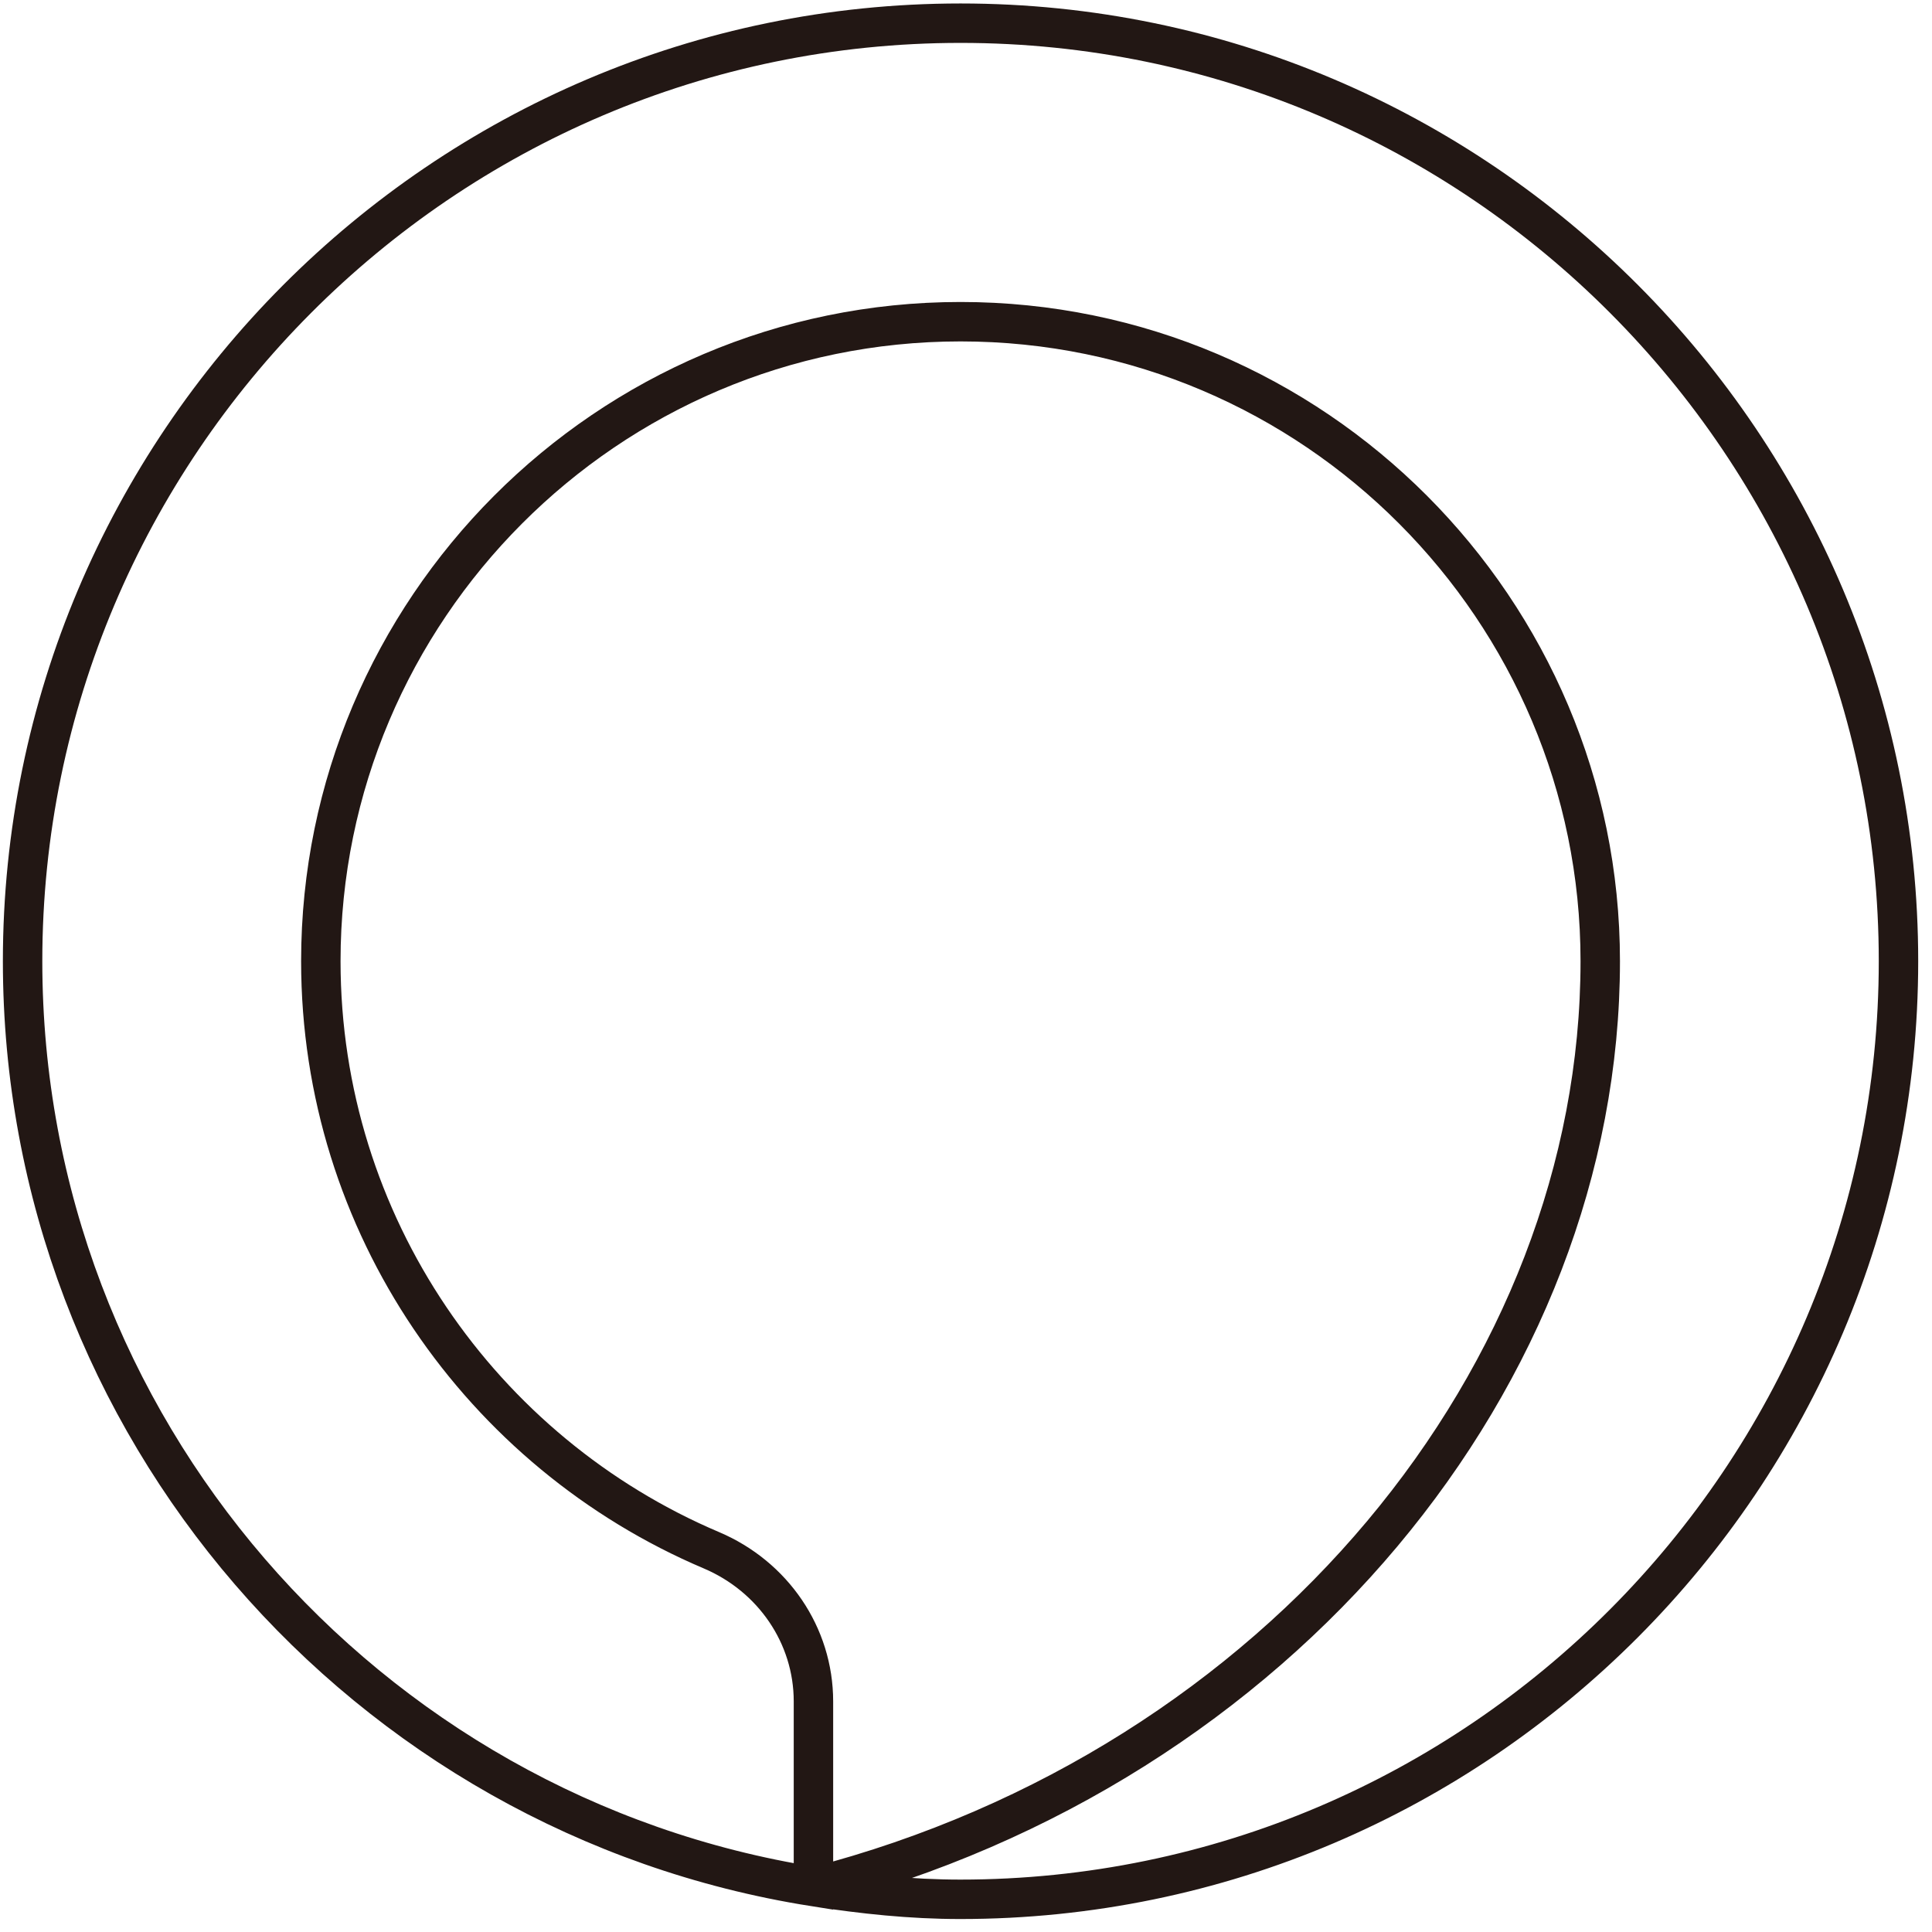 <svg xmlns="http://www.w3.org/2000/svg" width="49" height="49" viewBox="0 0 49 49">
  <path fill="none" stroke="#221714" d="M24.362,0.273 C11.2,0.273 0.573,11.008 0.573,24.062 C0.573,35.856 9.255,45.729 20.631,47.532 L20.631,42.837 C20.631,41.159 19.604,39.667 18.045,39.004 C12.215,36.531 8.137,30.742 8.137,24.062 C8.137,15.158 15.385,7.844 24.362,7.844 C33.339,7.844 40.586,15.158 40.586,24.062 C40.586,34.553 32.476,44.476 20.675,47.538 C21.878,47.725 23.103,47.856 24.356,47.856 C37.517,47.856 48.15,37.121 48.15,24.062 C48.15,11.002 37.523,0.273 24.362,0.273 Z" transform="translate(0 .315)"/>
</svg>
